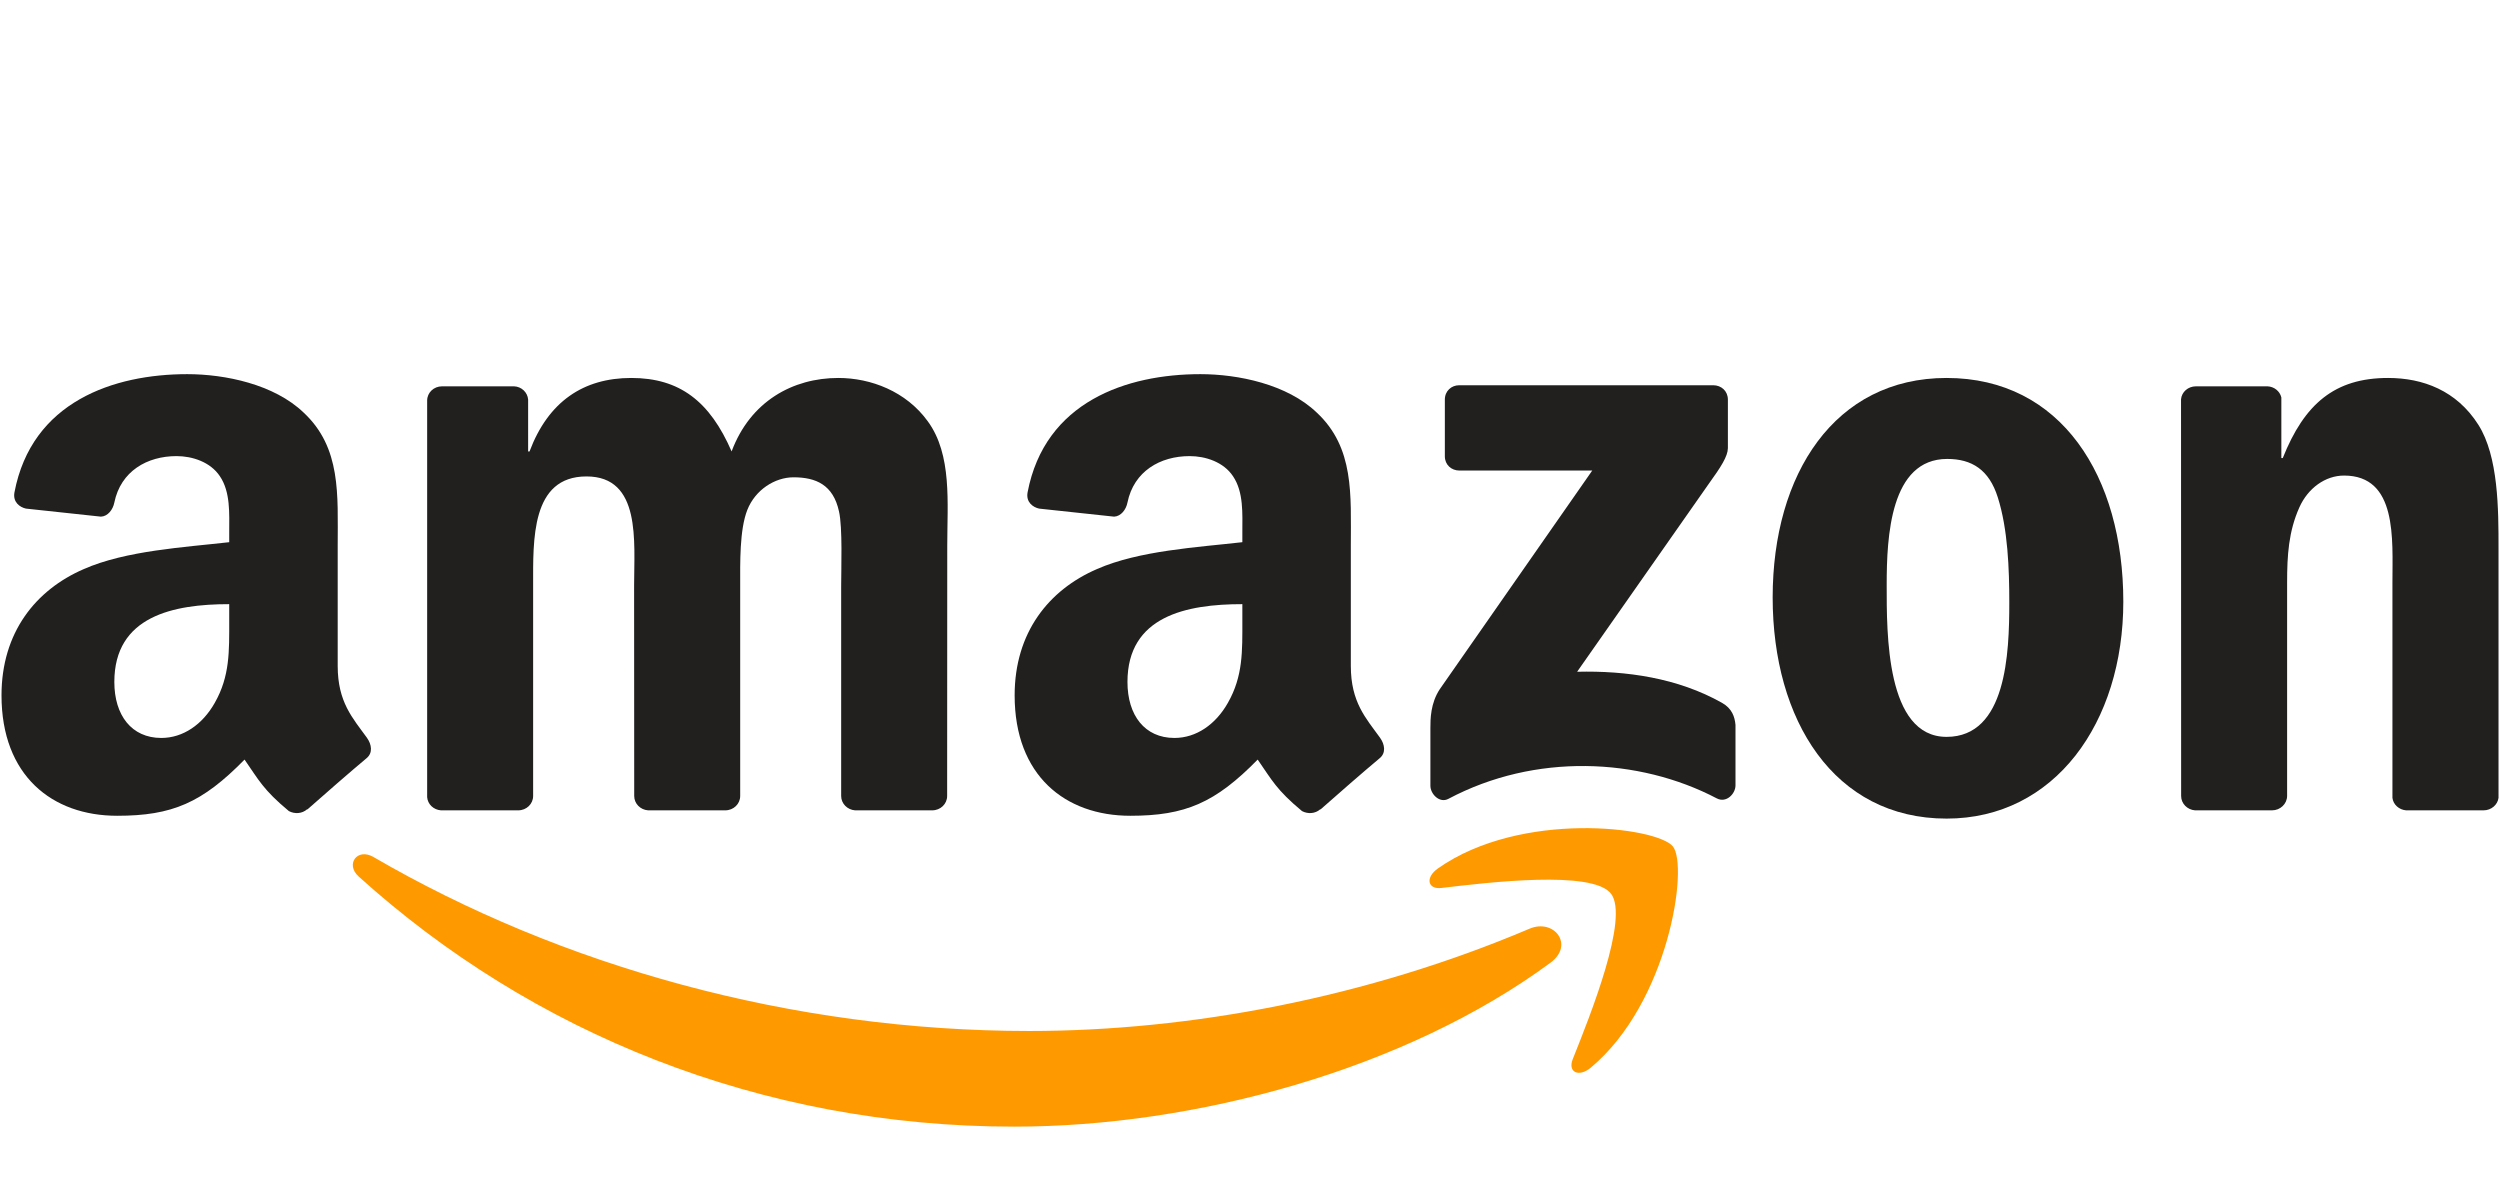 <?xml version="1.0" encoding="UTF-8"?>
<svg width="603px" height="285px" viewBox="0 0 603 285" version="1.1" xmlns="http://www.w3.org/2000/svg" xmlns:xlink="http://www.w3.org/1999/xlink">
    <!-- Generator: Sketch 50.2 (55047) - http://www.bohemiancoding.com/sketch -->
    <title>img_amazon</title>
    <desc>Created with Sketch.</desc>
    <defs></defs>
    <g id="Page-1" stroke="none" stroke-width="1" fill="none" fill-rule="evenodd">
        <g id="img_amazon">
            <rect id="Rectangle" fill="#FFFFFF" x="0" y="0" width="603" height="285"></rect>
            <path d="M374.006,232.184 C339.007,257.981 288.277,271.745 244.6,271.745 C183.358,271.745 128.224,249.094 86.513,211.42 C83.235,208.458 86.172,204.42 90.104,206.727 C135.119,232.918 190.777,248.674 248.27,248.674 C287.045,248.674 329.7,240.652 368.92,224.004 C374.845,221.488 379.8,227.884 374.006,232.184" id="path8" fill="#FF9900" fill-rule="nonzero"></path>
            <path d="M388.557,215.536 C384.1,209.821 358.984,212.836 347.711,214.173 C344.277,214.593 343.752,211.604 346.846,209.454 C366.849,195.376 399.673,199.439 403.5,204.158 C407.328,208.903 402.504,241.806 383.707,257.51 C380.823,259.921 378.07,258.637 379.355,255.438 C383.576,244.899 393.04,221.278 388.557,215.536" id="path10" fill="#FF9900" fill-rule="nonzero"></path>
            <path d="M348.497,110.066 L348.497,96.381 C348.497,94.31 350.07,92.92 351.958,92.92 L413.227,92.92 C415.193,92.92 416.766,94.336 416.766,96.381 L416.766,108.1 C416.74,110.066 415.088,112.635 412.152,116.699 L380.403,162.028 C392.201,161.739 404.654,163.496 415.35,169.526 C417.762,170.889 418.418,172.882 418.601,174.848 L418.601,189.451 C418.601,191.443 416.399,193.776 414.092,192.57 C395.242,182.687 370.205,181.612 349.363,192.675 C347.239,193.829 345.011,191.522 345.011,189.529 L345.011,175.661 C345.011,173.432 345.037,169.631 347.265,166.249 L384.047,113.5 L352.037,113.5 C350.07,113.5 348.497,112.111 348.497,110.066" id="path12" fill="#221F1F" fill-rule="nonzero"></path>
            <path d="M124.999,195.454 L106.359,195.454 C104.576,195.323 103.16,193.986 103.029,192.282 L103.029,96.617 C103.029,94.703 104.628,93.182 106.621,93.182 L124.003,93.182 C125.812,93.261 127.253,94.65 127.385,96.381 L127.385,108.886 L127.725,108.886 C132.261,96.8 140.781,91.164 152.264,91.164 C163.931,91.164 171.219,96.8 176.463,108.886 C180.972,96.8 191.223,91.164 202.207,91.164 C210.02,91.164 218.567,94.388 223.784,101.624 C229.683,109.673 228.477,121.365 228.477,131.616 L228.451,191.994 C228.451,193.907 226.851,195.454 224.859,195.454 L206.245,195.454 C204.383,195.323 202.889,193.829 202.889,191.994 L202.889,141.29 C202.889,137.253 203.256,127.186 202.365,123.358 C200.975,116.935 196.807,115.126 191.406,115.126 C186.897,115.126 182.178,118.141 180.264,122.965 C178.35,127.789 178.534,135.863 178.534,141.29 L178.534,191.994 C178.534,193.907 176.934,195.454 174.942,195.454 L156.328,195.454 C154.44,195.323 152.972,193.829 152.972,191.994 L152.946,141.29 C152.946,130.62 154.703,114.916 141.463,114.916 C128.066,114.916 128.591,130.227 128.591,141.29 L128.591,191.994 C128.591,193.907 126.991,195.454 124.999,195.454" id="path14" fill="#221F1F" fill-rule="nonzero"></path>
            <path d="M469.514,91.164 C497.173,91.164 512.143,114.916 512.143,145.118 C512.143,174.297 495.6,197.447 469.514,197.447 C442.354,197.447 427.567,173.694 427.567,144.095 C427.567,114.313 442.537,91.164 469.514,91.164 M469.672,110.695 C455.934,110.695 455.069,129.414 455.069,141.081 C455.069,152.773 454.885,177.732 469.514,177.732 C483.96,177.732 484.642,157.597 484.642,145.328 C484.642,137.253 484.301,127.605 481.863,119.95 C479.765,113.291 475.597,110.695 469.672,110.695" id="path16" fill="#221F1F" fill-rule="nonzero"></path>
            <path d="M548.008,195.454 L529.446,195.454 C527.585,195.323 526.09,193.829 526.09,191.994 L526.064,96.302 C526.221,94.546 527.768,93.182 529.656,93.182 L546.933,93.182 C548.558,93.261 549.895,94.362 550.262,95.856 L550.262,110.485 L550.603,110.485 C555.82,97.403 563.135,91.164 576.007,91.164 C584.37,91.164 592.524,94.179 597.767,102.437 C602.644,110.092 602.644,122.965 602.644,132.219 L602.644,192.439 C602.434,194.117 600.887,195.454 599.052,195.454 L580.359,195.454 C578.655,195.323 577.239,194.065 577.056,192.439 L577.056,140.478 C577.056,130.017 578.262,114.706 565.389,114.706 C560.854,114.706 556.685,117.748 554.614,122.362 C551.993,128.208 551.652,134.028 551.652,140.478 L551.652,191.994 C551.626,193.907 550,195.454 548.008,195.454" id="path18" fill="#221F1F" fill-rule="nonzero"></path>
            <g id="use28" transform="translate(244.367, 90)" fill="#221F1F" fill-rule="nonzero">
                <path d="M55.288,59.758 L55.288,55.721 C41.813,55.721 27.577,58.605 27.577,74.492 C27.577,82.541 31.746,87.994 38.903,87.994 C44.146,87.994 48.839,84.769 51.801,79.526 C55.472,73.076 55.288,67.02 55.288,59.758 M74.086,105.192 C72.854,106.293 71.071,106.372 69.681,105.638 C63.494,100.499 62.393,98.114 58.985,93.211 C48.76,103.645 41.524,106.765 28.259,106.765 C12.581,106.765 0.364,97.091 0.364,77.717 C0.364,62.59 8.57,52.286 20.236,47.253 C30.356,42.796 44.487,42.009 55.288,40.777 L55.288,38.365 C55.288,33.935 55.629,28.691 53.034,24.864 C50.753,21.429 46.401,20.014 42.573,20.014 C35.468,20.014 29.124,23.658 27.577,31.208 C27.262,32.886 26.03,34.538 24.352,34.616 L6.263,32.676 C4.742,32.335 3.064,31.103 3.484,28.77 C7.652,6.853 27.446,0.246 45.169,0.246 C54.24,0.246 66.09,2.658 73.247,9.527 C82.318,17.995 81.453,29.294 81.453,41.59 L81.453,70.638 C81.453,79.368 85.071,83.196 88.479,87.915 C89.685,89.593 89.947,91.612 88.426,92.87 C84.625,96.042 77.861,101.941 74.138,105.245 L74.086,105.192" id="path30"></path>
            </g>
            <path d="M55.288,149.758 L55.288,145.721 C41.813,145.721 27.577,148.605 27.577,164.492 C27.577,172.541 31.746,177.994 38.903,177.994 C44.146,177.994 48.839,174.769 51.801,169.526 C55.472,163.076 55.288,157.02 55.288,149.758 M74.086,195.192 C72.854,196.293 71.071,196.372 69.681,195.638 C63.494,190.499 62.393,188.114 58.985,183.211 C48.76,193.645 41.524,196.765 28.259,196.765 C12.581,196.765 0.364,187.091 0.364,167.717 C0.364,152.59 8.57,142.286 20.236,137.253 C30.356,132.796 44.487,132.009 55.288,130.777 L55.288,128.365 C55.288,123.935 55.629,118.691 53.034,114.864 C50.753,111.429 46.401,110.014 42.573,110.014 C35.468,110.014 29.124,113.658 27.577,121.208 C27.262,122.886 26.03,124.538 24.352,124.616 L6.263,122.676 C4.742,122.335 3.064,121.103 3.484,118.77 C7.652,96.853 27.446,90.246 45.169,90.246 C54.24,90.246 66.09,92.658 73.247,99.527 C82.318,107.995 81.453,119.294 81.453,131.59 L81.453,160.638 C81.453,169.369 85.071,173.196 88.479,177.915 C89.685,179.593 89.947,181.612 88.426,182.87 C84.625,186.042 77.861,191.941 74.138,195.245 L74.086,195.192" id="path30" fill="#221F1F" fill-rule="nonzero"></path>
        </g>
    </g>
</svg>
